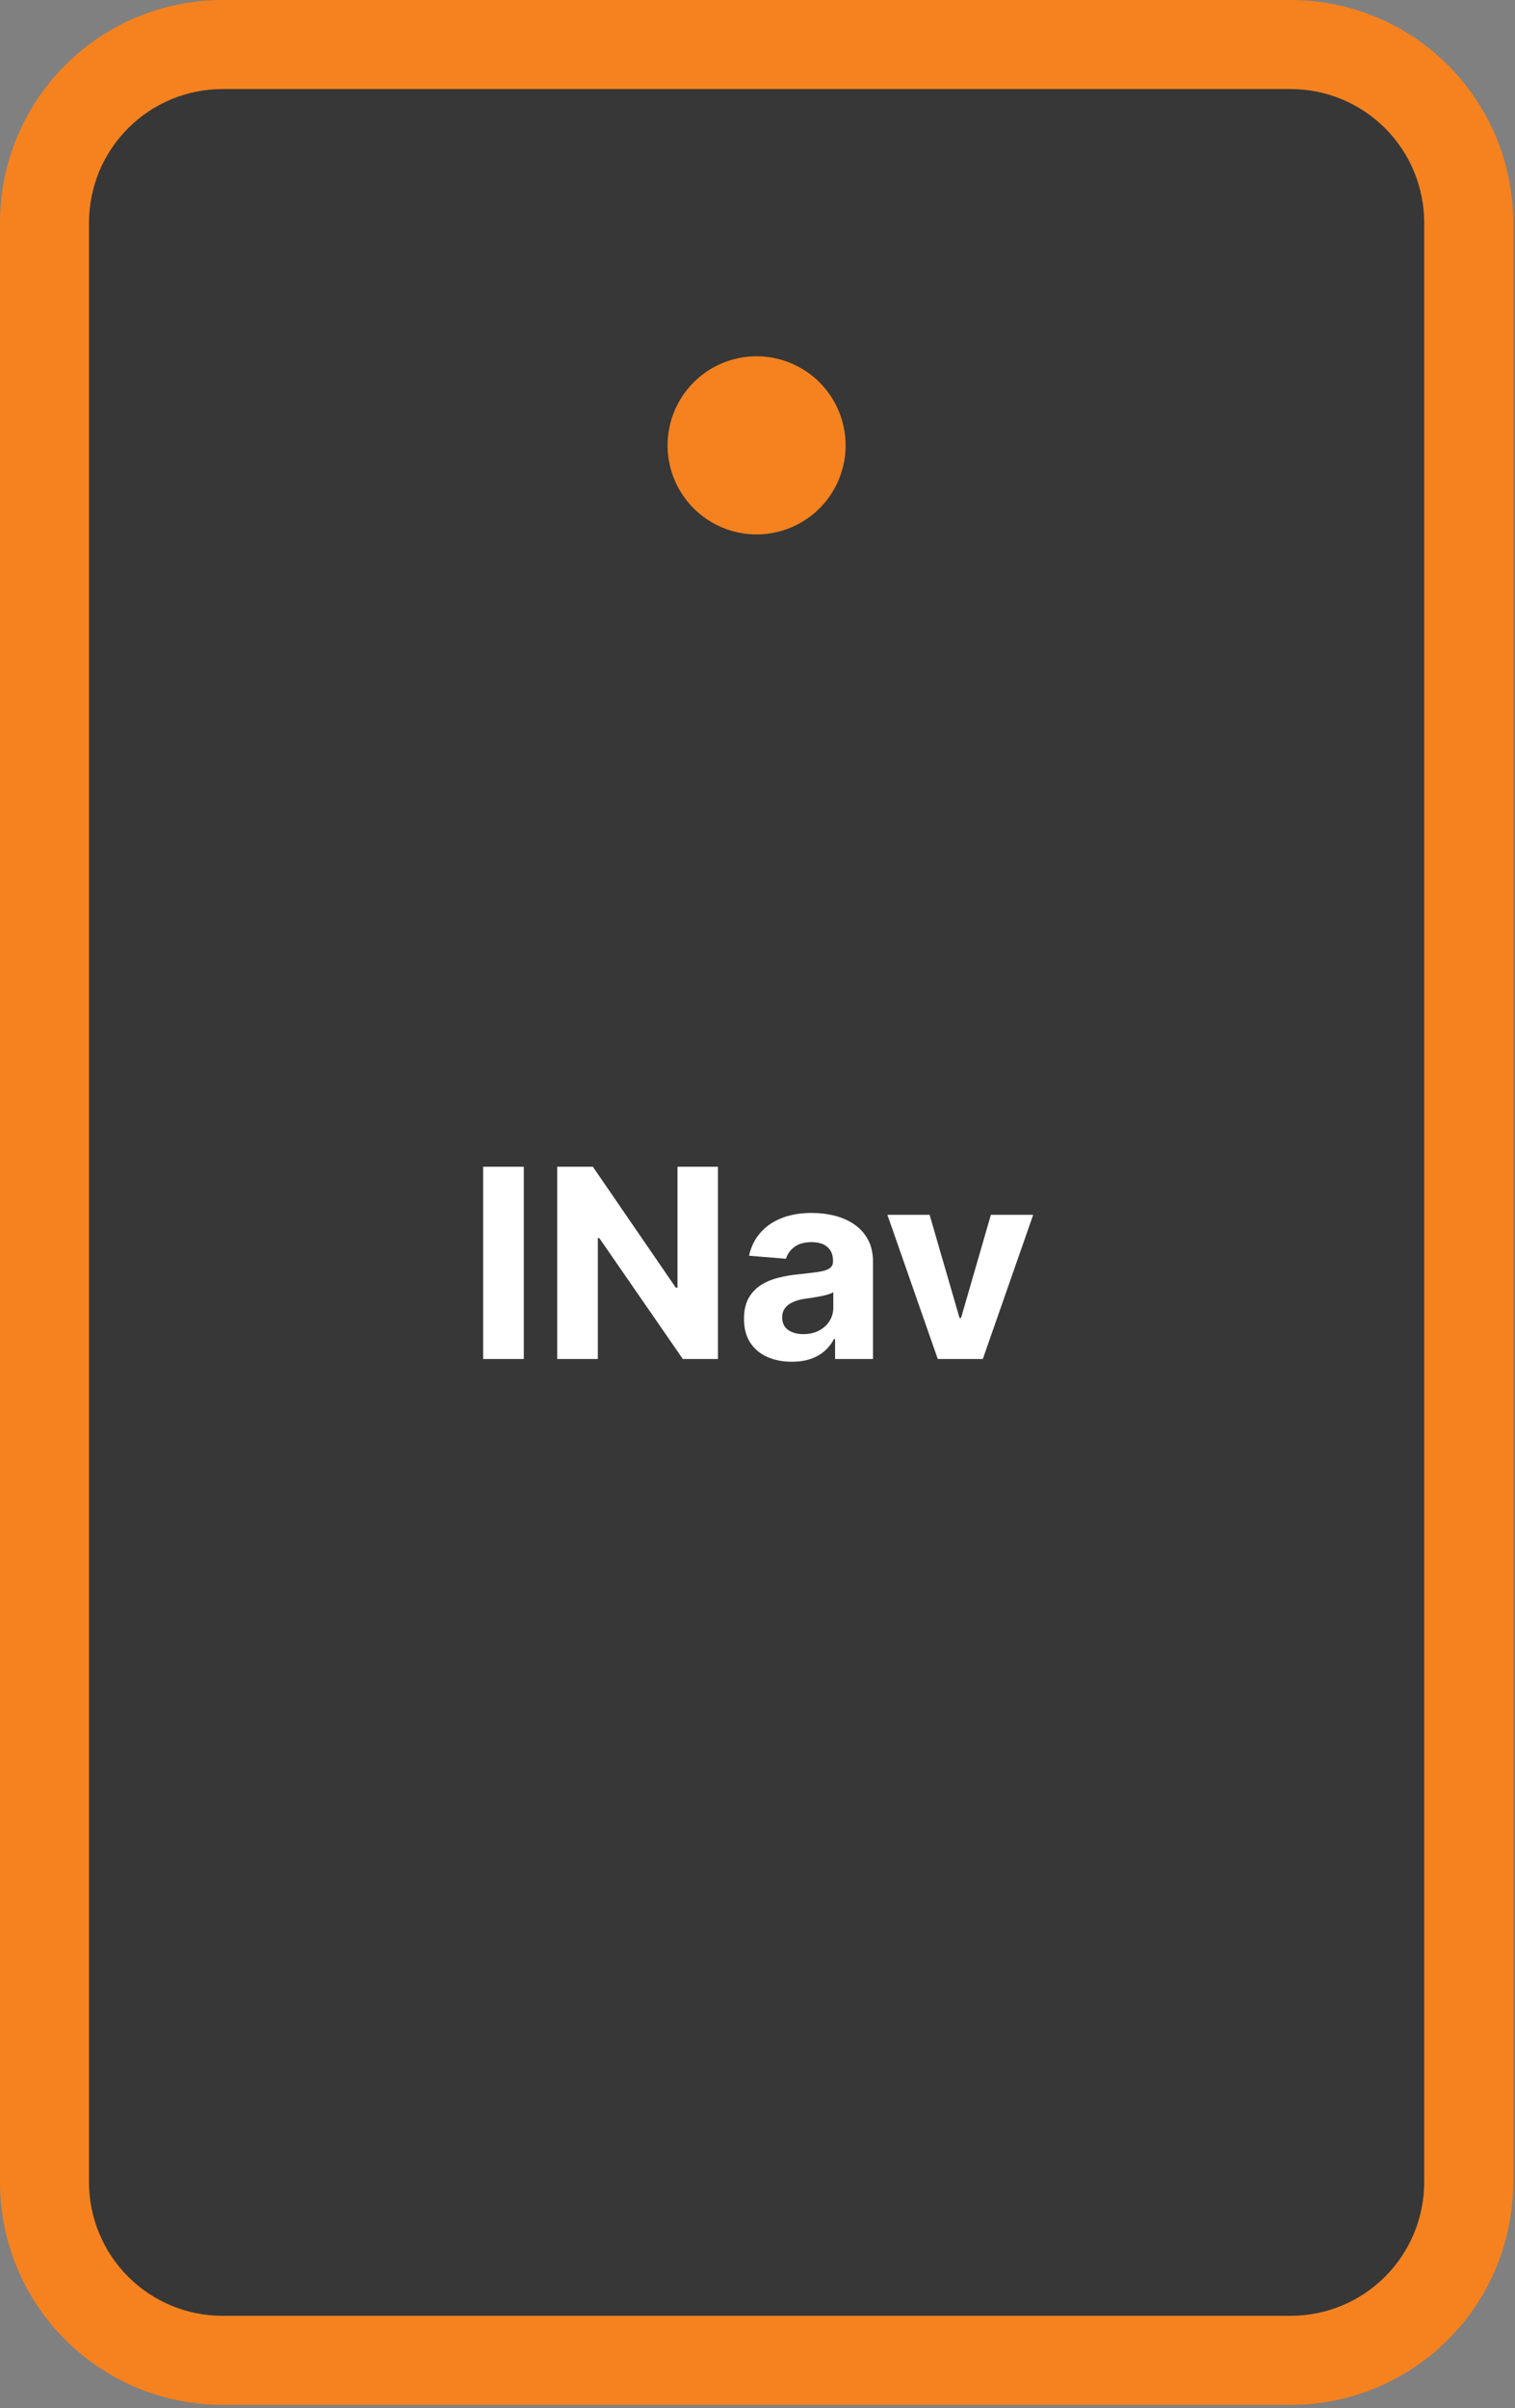 <svg width="367" height="583" viewBox="0 0 367 583" fill="none" xmlns="http://www.w3.org/2000/svg">
<rect x="0" y="0" width="367" height="583" fill="#808080" stroke="none"/>
<rect x="17" y="17" width="332" height="548" fill="#373737"/>
<path d="M312.656 0H53.906C39.609 0 25.898 5.679 15.789 15.789C5.679 25.898 0 39.609 0 53.906V528.281C0 542.578 5.679 556.289 15.789 566.399C25.898 576.508 39.609 582.188 53.906 582.188H312.656C326.953 582.188 340.664 576.508 350.774 566.399C360.883 556.289 366.562 542.578 366.562 528.281V53.906C366.562 39.609 360.883 25.898 350.774 15.789C340.664 5.679 326.953 0 312.656 0ZM345 528.281C345 536.859 341.592 545.086 335.527 551.152C329.461 557.217 321.234 560.625 312.656 560.625H53.906C45.328 560.625 37.101 557.217 31.036 551.152C24.97 545.086 21.562 536.859 21.562 528.281V53.906C21.562 45.328 24.97 37.101 31.036 31.036C37.101 24.97 45.328 21.562 53.906 21.562H312.656C321.234 21.562 329.461 24.97 335.527 31.036C341.592 37.101 345 45.328 345 53.906V528.281ZM204.844 107.812C204.844 112.077 203.579 116.246 201.21 119.792C198.841 123.338 195.473 126.102 191.533 127.734C187.593 129.366 183.257 129.793 179.075 128.961C174.892 128.129 171.05 126.075 168.034 123.059C165.019 120.044 162.965 116.202 162.133 112.019C161.301 107.836 161.728 103.501 163.36 99.561C164.992 95.621 167.756 92.253 171.302 89.884C174.848 87.515 179.017 86.25 183.281 86.25C189 86.25 194.484 88.522 198.528 92.566C202.572 96.609 204.844 102.094 204.844 107.812Z" fill="#F5821F"/>
<path d="M126.886 282.455V329H117.045V282.455H126.886ZM173.915 282.455V329H165.415L145.165 299.705H144.824V329H134.983V282.455H143.619L163.71 311.727H164.119V282.455H173.915ZM191.818 329.659C189.591 329.659 187.606 329.273 185.864 328.5C184.121 327.712 182.742 326.553 181.727 325.023C180.727 323.477 180.227 321.553 180.227 319.25C180.227 317.311 180.583 315.682 181.295 314.364C182.008 313.045 182.977 311.985 184.205 311.182C185.432 310.379 186.826 309.773 188.386 309.364C189.962 308.955 191.614 308.667 193.341 308.5C195.371 308.288 197.008 308.091 198.25 307.909C199.492 307.712 200.394 307.424 200.955 307.045C201.515 306.667 201.795 306.106 201.795 305.364V305.227C201.795 303.788 201.341 302.674 200.432 301.886C199.538 301.098 198.265 300.705 196.614 300.705C194.871 300.705 193.485 301.091 192.455 301.864C191.424 302.621 190.742 303.576 190.409 304.727L181.455 304C181.909 301.879 182.803 300.045 184.136 298.5C185.47 296.939 187.189 295.742 189.295 294.909C191.417 294.061 193.871 293.636 196.659 293.636C198.598 293.636 200.455 293.864 202.227 294.318C204.015 294.773 205.598 295.477 206.977 296.432C208.371 297.386 209.47 298.614 210.273 300.114C211.076 301.598 211.477 303.379 211.477 305.455V329H202.295V324.159H202.023C201.462 325.25 200.712 326.212 199.773 327.045C198.833 327.864 197.705 328.508 196.386 328.977C195.068 329.432 193.545 329.659 191.818 329.659ZM194.591 322.977C196.015 322.977 197.273 322.697 198.364 322.136C199.455 321.561 200.311 320.788 200.932 319.818C201.553 318.848 201.864 317.75 201.864 316.523V312.818C201.561 313.015 201.144 313.197 200.614 313.364C200.098 313.515 199.515 313.659 198.864 313.795C198.212 313.917 197.561 314.03 196.909 314.136C196.258 314.227 195.667 314.311 195.136 314.386C194 314.553 193.008 314.818 192.159 315.182C191.311 315.545 190.652 316.038 190.182 316.659C189.712 317.265 189.477 318.023 189.477 318.932C189.477 320.25 189.955 321.258 190.909 321.955C191.879 322.636 193.106 322.977 194.591 322.977ZM250.284 294.091L238.08 329H227.17L214.966 294.091H225.193L232.443 319.068H232.807L240.034 294.091H250.284Z" fill="white"/>
</svg>
